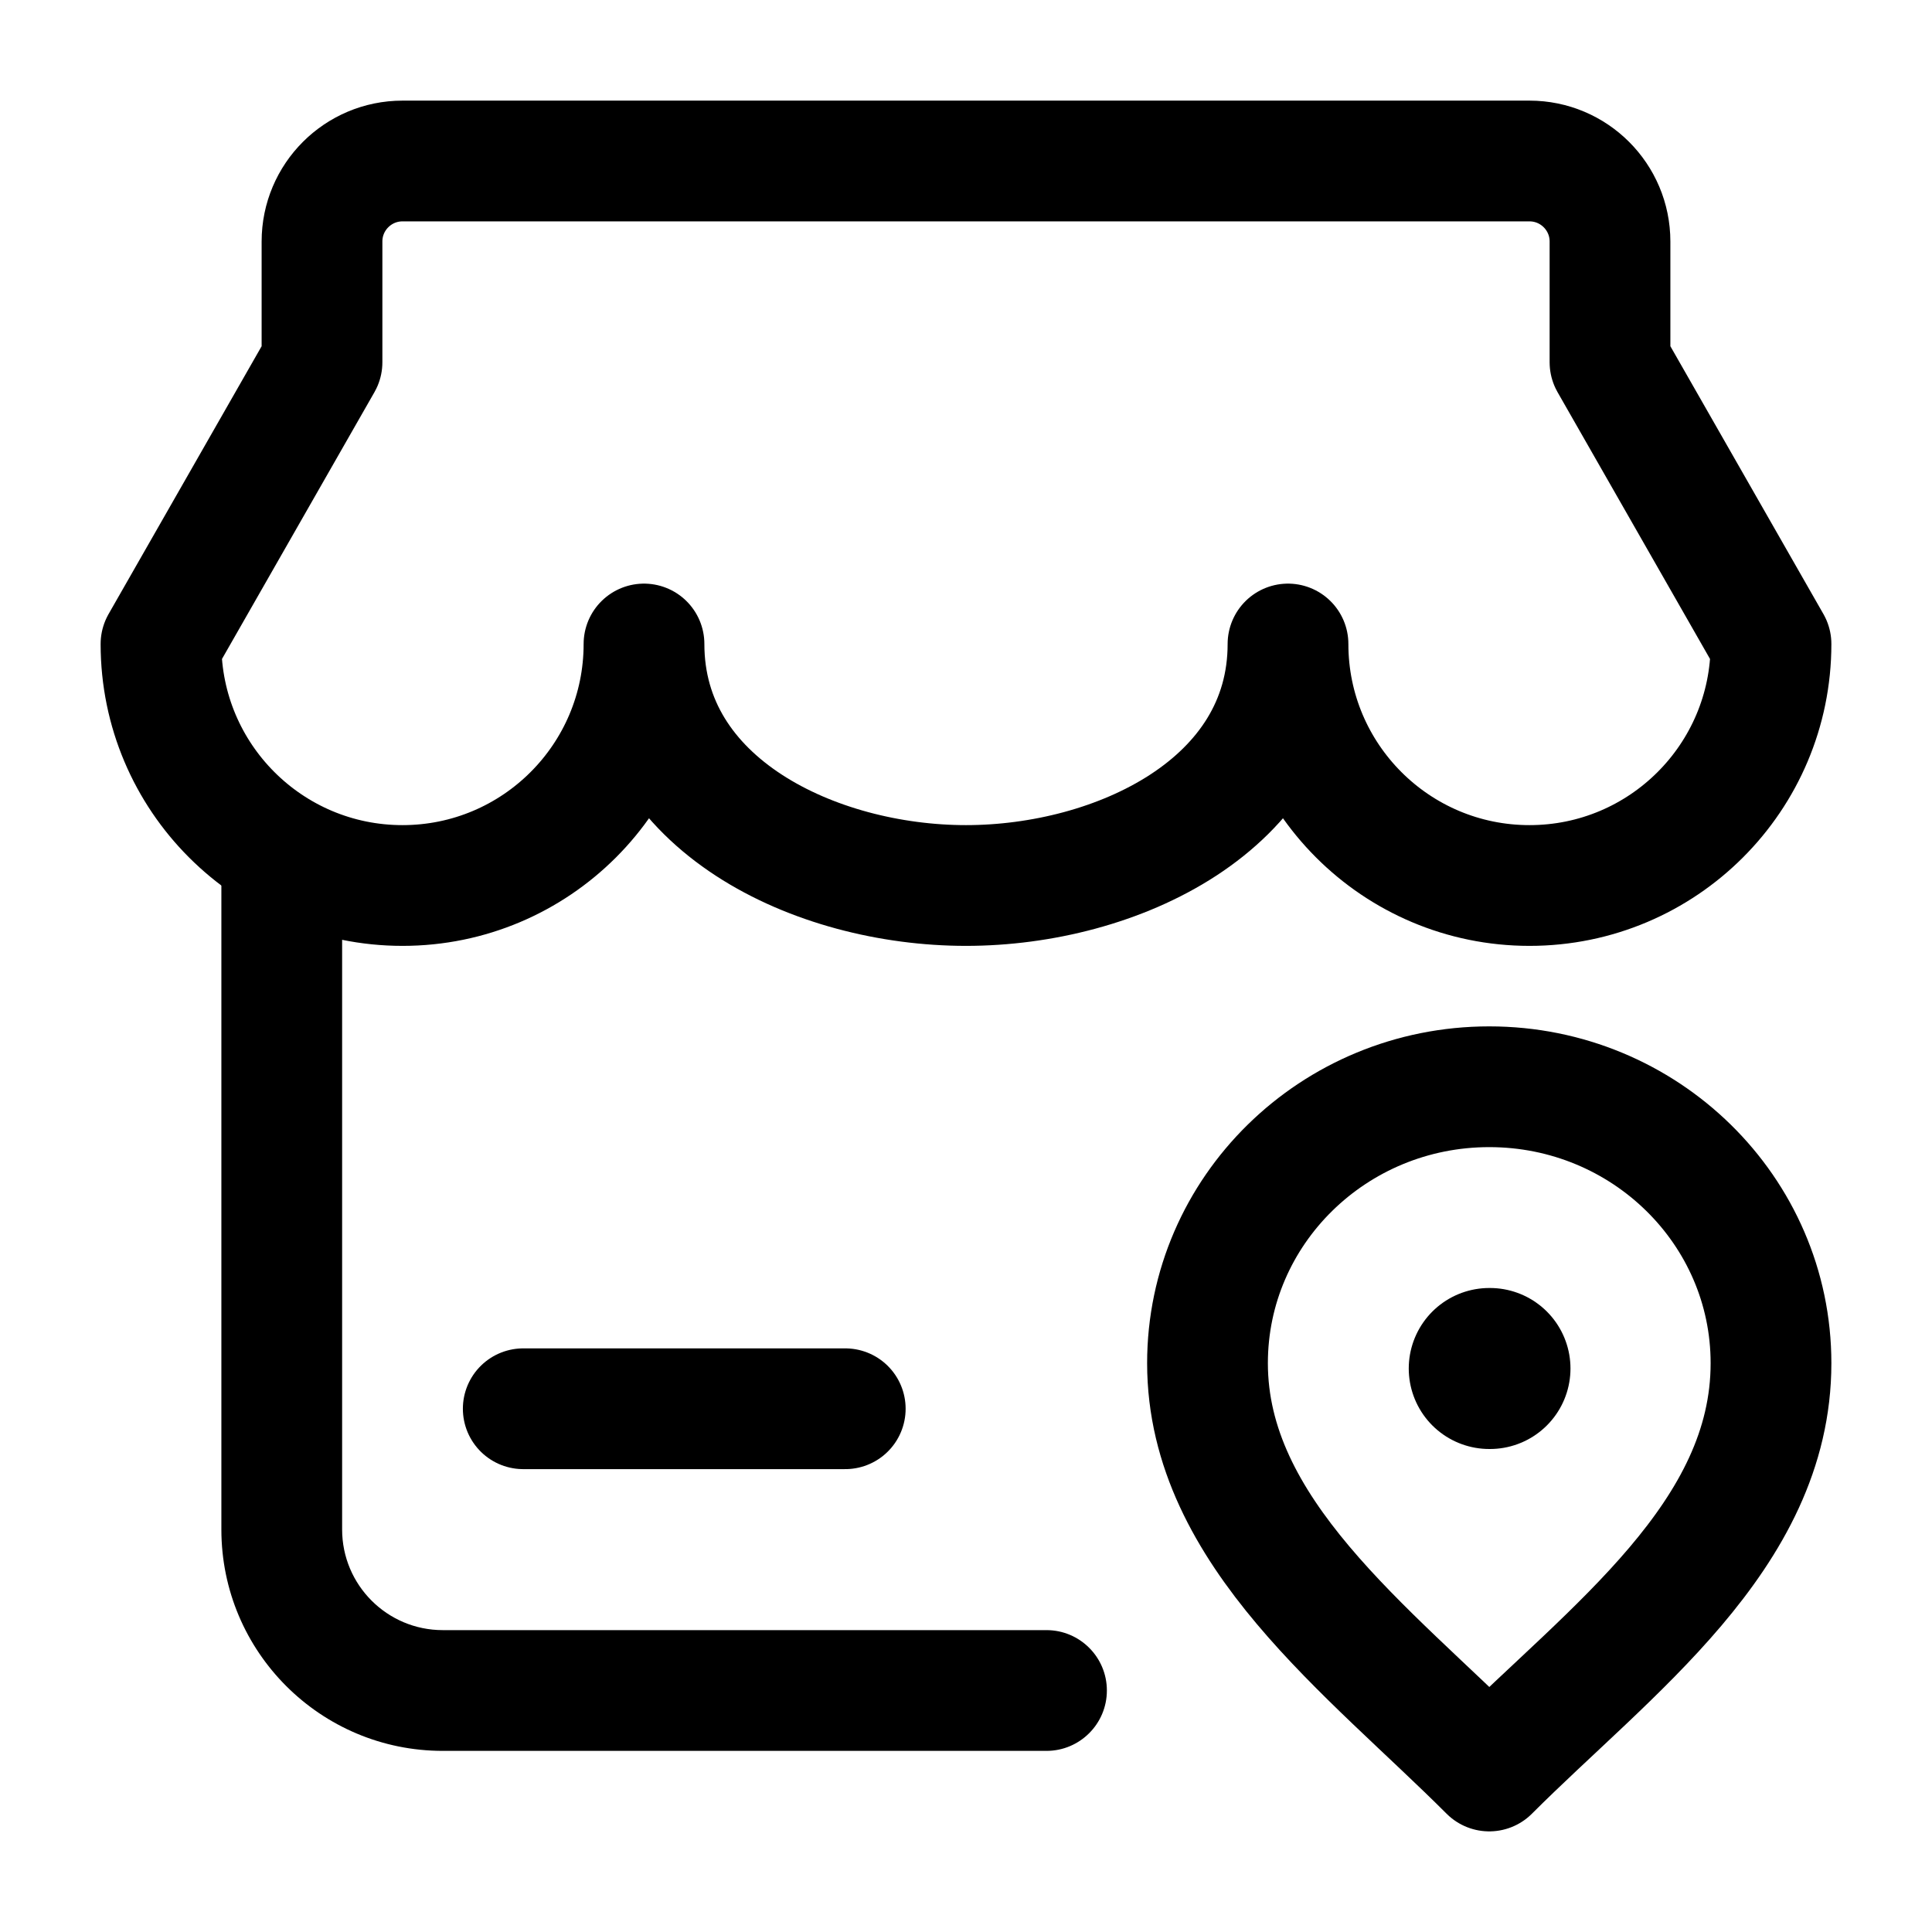 <svg width="24" height="24" viewBox="0 0 24 24" fill="none" xmlns="http://www.w3.org/2000/svg">
    <path d="M5 11C6.657 11 8 9.657 8 8C8 10 10.136 11 12 11C13.864 11 16 10 16 8C16 9.657 17.343 11 19 11C20.657 11 22 9.657 22 8L20 4.5V3C20 2.448 19.552 2 19 2H5C4.448 2 4 2.448 4 3V4.5L2 8C2 9.657 3.343 11 5 11Z" stroke="currentColor" stroke-width="1.5" stroke-linejoin="round"/>
    <path d="M13 21.75C13.414 21.75 13.75 21.414 13.75 21C13.75 20.586 13.414 20.25 13 20.25V21.75ZM2.75 10.5V19H4.25V10.5H2.75ZM5.5 21.75H13V20.25H5.5V21.75ZM2.75 19C2.75 20.519 3.981 21.75 5.5 21.75V20.25C4.81 20.25 4.25 19.69 4.25 19H2.75Z" fill="currentColor"/>
    <path d="M6.5 17.5H10.5" stroke="currentColor" stroke-width="1.5" stroke-linecap="round" stroke-linejoin="round"/>
    <path d="M18.5 13.5C20.433 13.5 22 15.038 22 16.934C22 19.08 20 20.5 18.5 22C17 20.5 15 19.035 15 16.934C15 15.038 16.567 13.5 18.5 13.5Z" stroke="currentColor" stroke-width="1.5" stroke-linejoin="round"/>
    <path d="M18.5 17L18.509 17" stroke="currentColor" stroke-width="2" stroke-linecap="round" stroke-linejoin="round"/>
</svg>
